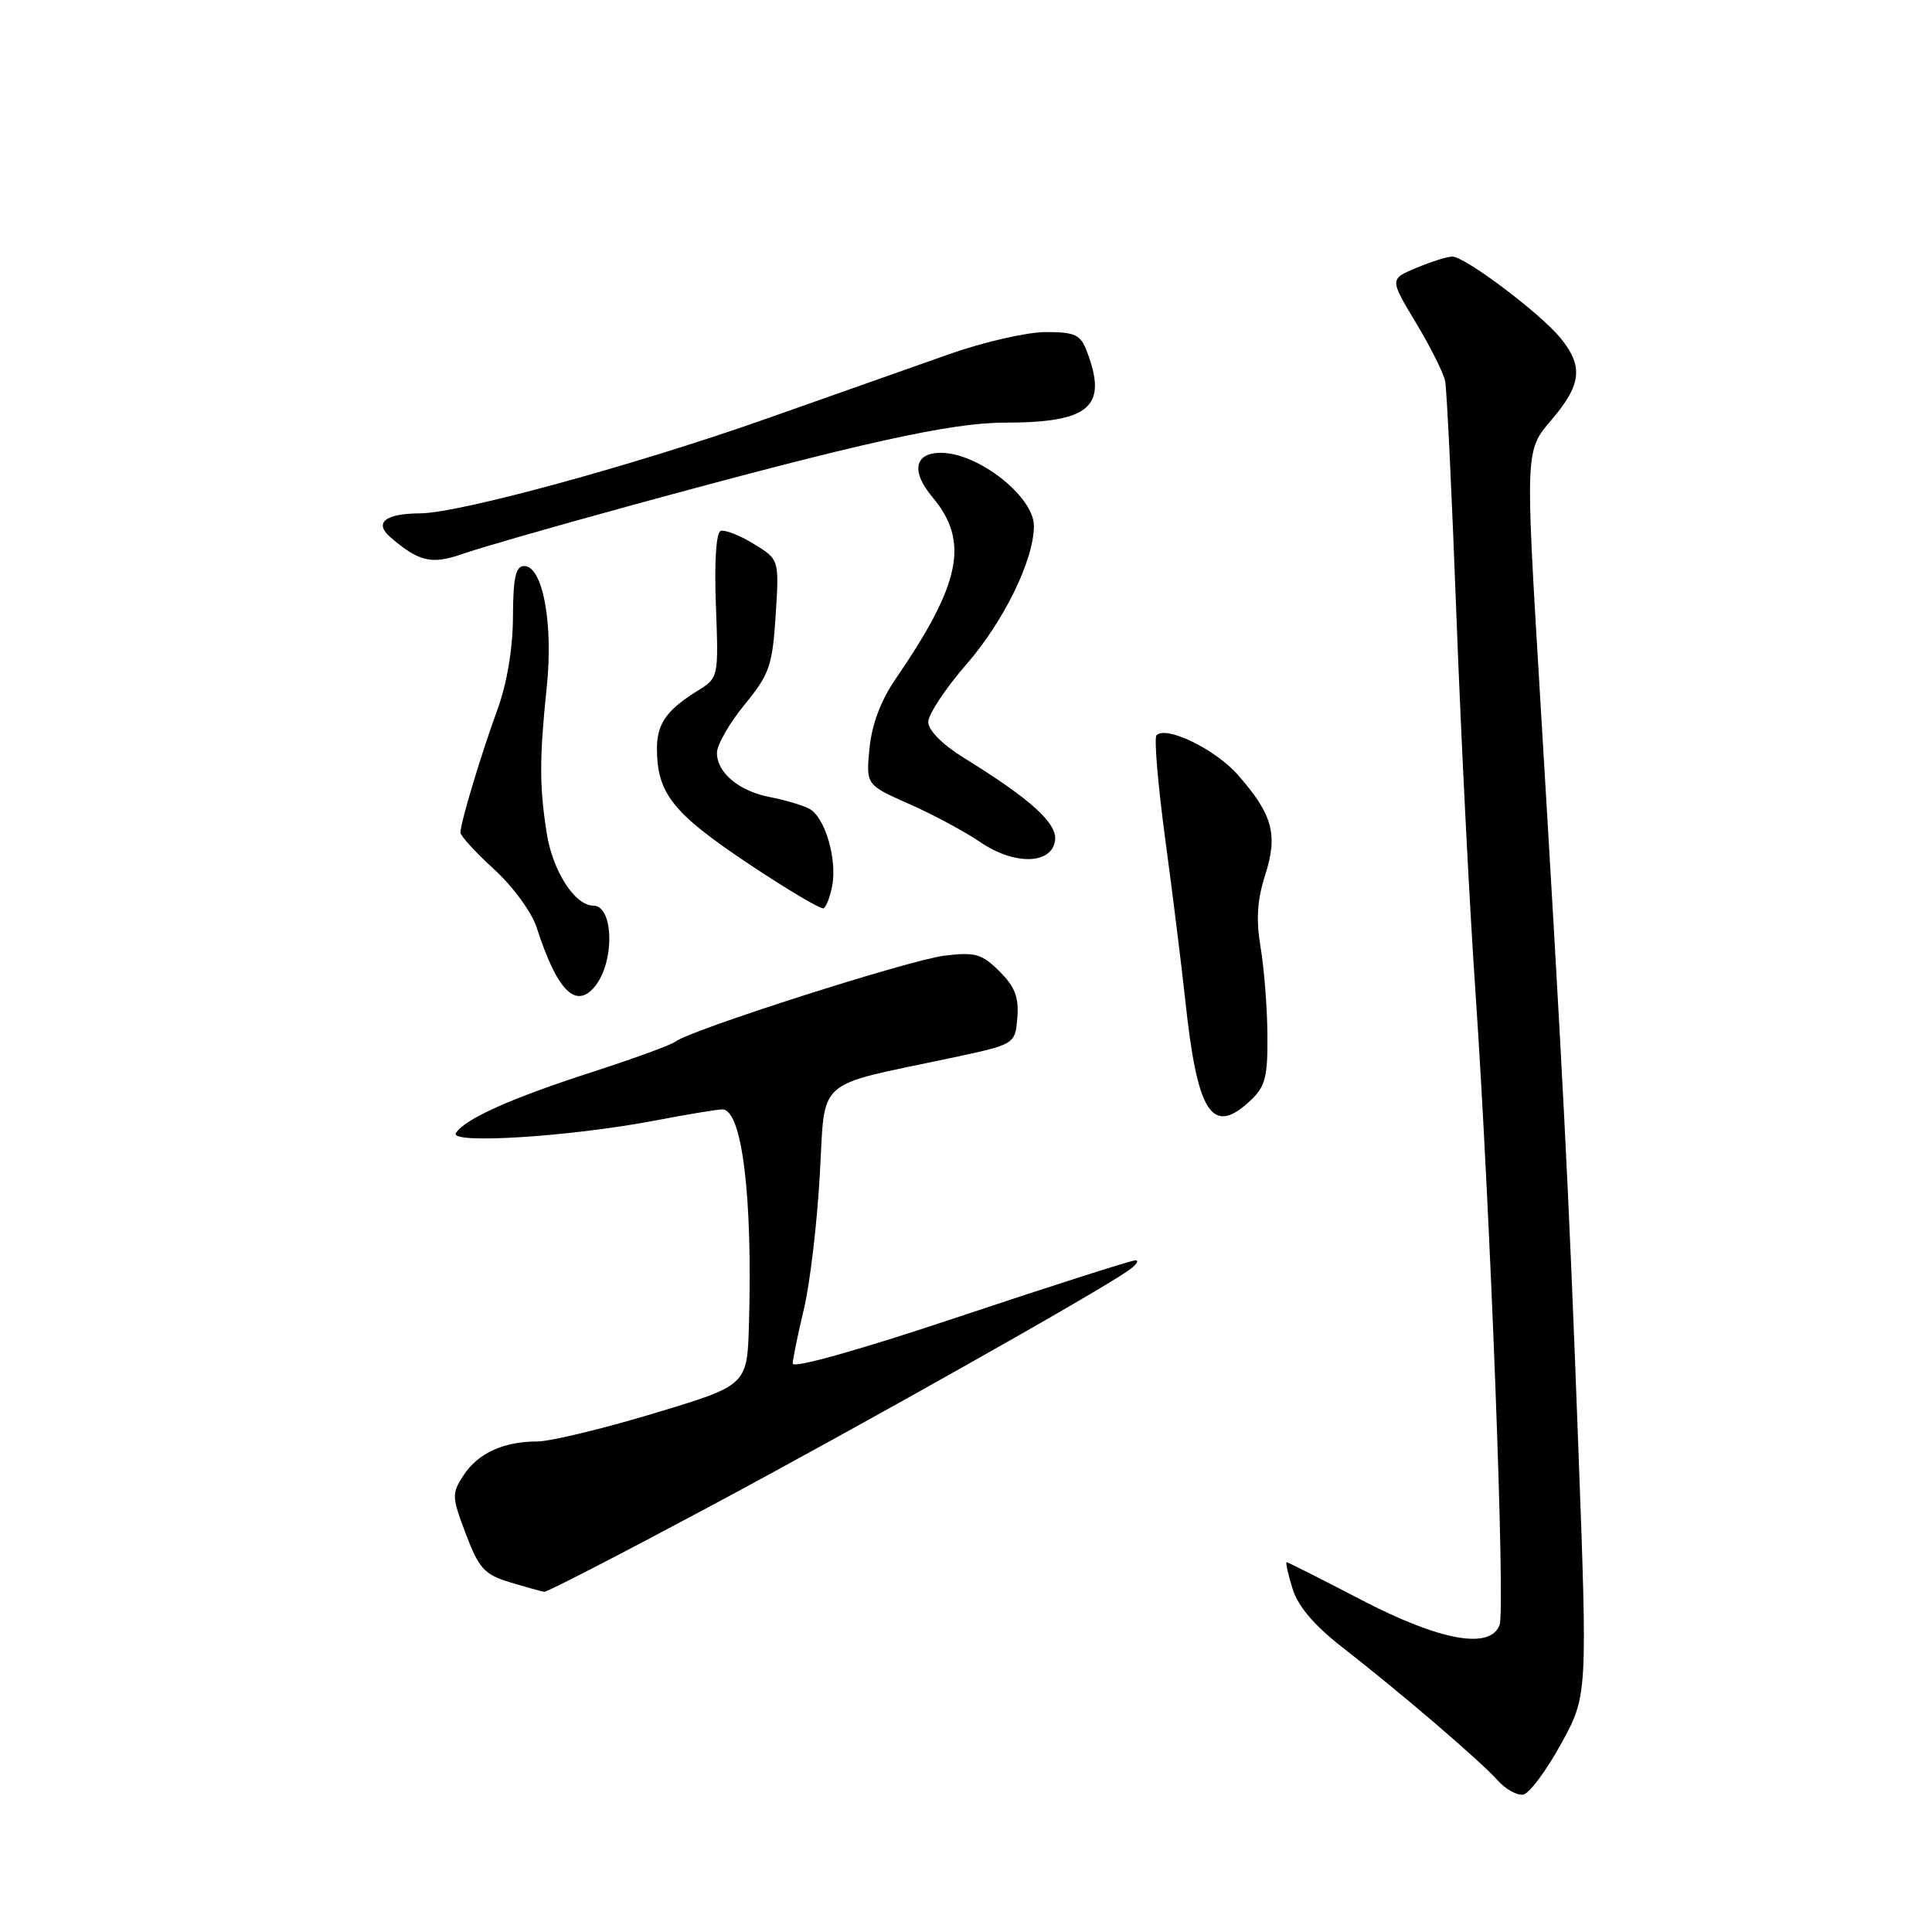 <?xml version="1.0" encoding="UTF-8" standalone="no"?>
<!DOCTYPE svg PUBLIC "-//W3C//DTD SVG 1.1//EN" "http://www.w3.org/Graphics/SVG/1.1/DTD/svg11.dtd" >
<svg xmlns="http://www.w3.org/2000/svg" xmlns:xlink="http://www.w3.org/1999/xlink" version="1.1" viewBox="0 0 256 256">
 <g >
 <path fill="currentColor"
d=" M 206.84 231.09 C 210.36 224.68 210.36 224.68 209.13 191.59 C 207.85 157.14 207.15 143.47 204.00 91.10 C 202.11 59.69 202.11 59.69 205.55 55.67 C 209.57 50.97 209.84 48.54 206.75 44.76 C 204.04 41.47 194.12 34.00 192.44 34.00 C 191.78 34.00 189.64 34.67 187.69 35.49 C 184.13 36.97 184.13 36.97 187.60 42.74 C 189.52 45.91 191.26 49.40 191.49 50.50 C 191.71 51.60 192.38 65.55 192.98 81.50 C 193.58 97.45 194.71 119.95 195.51 131.50 C 197.46 160.05 199.49 213.28 198.70 215.33 C 197.44 218.62 190.81 217.41 180.40 212.00 C 175.11 209.25 170.65 207.00 170.49 207.00 C 170.32 207.00 170.67 208.57 171.26 210.48 C 171.98 212.83 174.10 215.34 177.81 218.23 C 185.63 224.32 196.17 233.35 198.44 235.90 C 199.50 237.09 201.04 237.94 201.85 237.79 C 202.66 237.63 204.90 234.62 206.84 231.09 Z  M 93.63 199.84 C 113.63 189.15 145.29 171.31 149.46 168.39 C 150.55 167.63 151.00 167.00 150.45 167.00 C 149.90 167.00 139.45 170.34 127.23 174.42 C 113.89 178.88 105.01 181.38 105.04 180.67 C 105.06 180.03 105.72 176.80 106.51 173.50 C 107.31 170.20 108.25 162.25 108.62 155.84 C 109.38 142.58 107.74 144.06 126.00 140.19 C 134.50 138.38 134.50 138.38 134.80 134.88 C 135.03 132.17 134.49 130.76 132.45 128.72 C 130.11 126.39 129.24 126.13 125.15 126.63 C 120.55 127.18 91.43 136.49 89.50 138.02 C 88.95 138.45 84.00 140.26 78.50 142.04 C 67.74 145.51 61.57 148.27 60.41 150.14 C 59.49 151.64 75.56 150.62 86.78 148.48 C 91.02 147.67 95.05 147.00 95.71 147.00 C 98.32 147.00 99.74 158.47 99.24 175.53 C 99.00 183.56 99.00 183.56 86.64 187.28 C 79.84 189.33 72.89 191.00 71.20 191.00 C 66.74 191.00 63.34 192.55 61.43 195.47 C 59.84 197.89 59.86 198.33 61.73 203.27 C 63.48 207.86 64.19 208.64 67.61 209.67 C 69.75 210.32 71.78 210.88 72.13 210.92 C 72.47 210.97 82.15 205.98 93.63 199.84 Z  M 165.69 145.83 C 167.67 143.97 167.99 142.70 167.94 137.08 C 167.91 133.46 167.50 128.25 167.03 125.50 C 166.42 121.87 166.58 119.25 167.64 115.95 C 169.36 110.57 168.65 107.94 164.02 102.67 C 161.04 99.28 154.55 96.12 153.25 97.42 C 152.90 97.76 153.43 103.99 154.41 111.27 C 155.39 118.55 156.58 128.10 157.05 132.50 C 158.65 147.59 160.61 150.60 165.69 145.83 Z  M 78.80 130.74 C 81.48 127.51 81.34 120.00 78.61 120.00 C 76.19 120.00 73.26 115.46 72.46 110.50 C 71.47 104.27 71.46 100.50 72.45 91.00 C 73.33 82.58 71.91 75.00 69.46 75.00 C 68.33 75.00 67.99 76.51 67.97 81.75 C 67.95 85.95 67.17 90.58 65.92 94.00 C 63.77 99.87 61.03 108.97 61.01 110.31 C 61.01 110.75 63.01 112.94 65.46 115.18 C 67.95 117.44 70.44 120.85 71.10 122.87 C 73.80 131.25 76.28 133.78 78.80 130.74 Z  M 110.27 117.39 C 110.95 113.79 109.29 108.21 107.21 107.15 C 106.27 106.67 103.95 105.99 102.07 105.63 C 97.95 104.85 95.00 102.40 95.00 99.76 C 95.00 98.70 96.64 95.83 98.65 93.38 C 101.96 89.34 102.35 88.22 102.78 81.52 C 103.25 74.13 103.25 74.13 99.88 72.07 C 98.02 70.93 96.05 70.16 95.50 70.35 C 94.89 70.55 94.64 74.44 94.86 80.25 C 95.22 89.81 95.22 89.81 92.36 91.58 C 88.24 94.15 86.99 95.98 87.05 99.44 C 87.13 105.18 89.23 107.79 99.00 114.33 C 104.22 117.82 108.78 120.53 109.13 120.35 C 109.48 120.17 109.99 118.84 110.27 117.39 Z  M 139.80 111.38 C 140.13 109.11 136.62 105.92 127.75 100.44 C 124.89 98.67 123.00 96.77 123.00 95.67 C 123.00 94.67 125.27 91.23 128.05 88.03 C 133.04 82.30 137.00 74.17 137.00 69.68 C 137.00 65.80 129.61 60.00 124.67 60.00 C 121.16 60.00 120.69 62.47 123.55 65.87 C 128.47 71.73 127.35 77.30 118.70 89.92 C 116.71 92.82 115.52 95.99 115.21 99.17 C 114.75 104.00 114.75 104.00 120.47 106.53 C 123.62 107.92 127.84 110.19 129.85 111.56 C 134.38 114.67 139.35 114.57 139.80 111.38 Z  M 83.35 67.05 C 113.92 58.68 125.99 56.00 133.16 56.00 C 144.41 56.00 146.82 53.91 144.02 46.57 C 143.18 44.34 142.46 44.00 138.57 44.00 C 136.11 44.00 130.36 45.31 125.80 46.92 C 121.23 48.53 110.30 52.39 101.50 55.50 C 84.19 61.61 60.86 67.99 55.71 68.02 C 51.04 68.04 49.51 69.26 51.73 71.18 C 55.48 74.43 57.21 74.84 61.28 73.40 C 63.43 72.64 73.36 69.78 83.35 67.05 Z "/>
</g>
</svg>